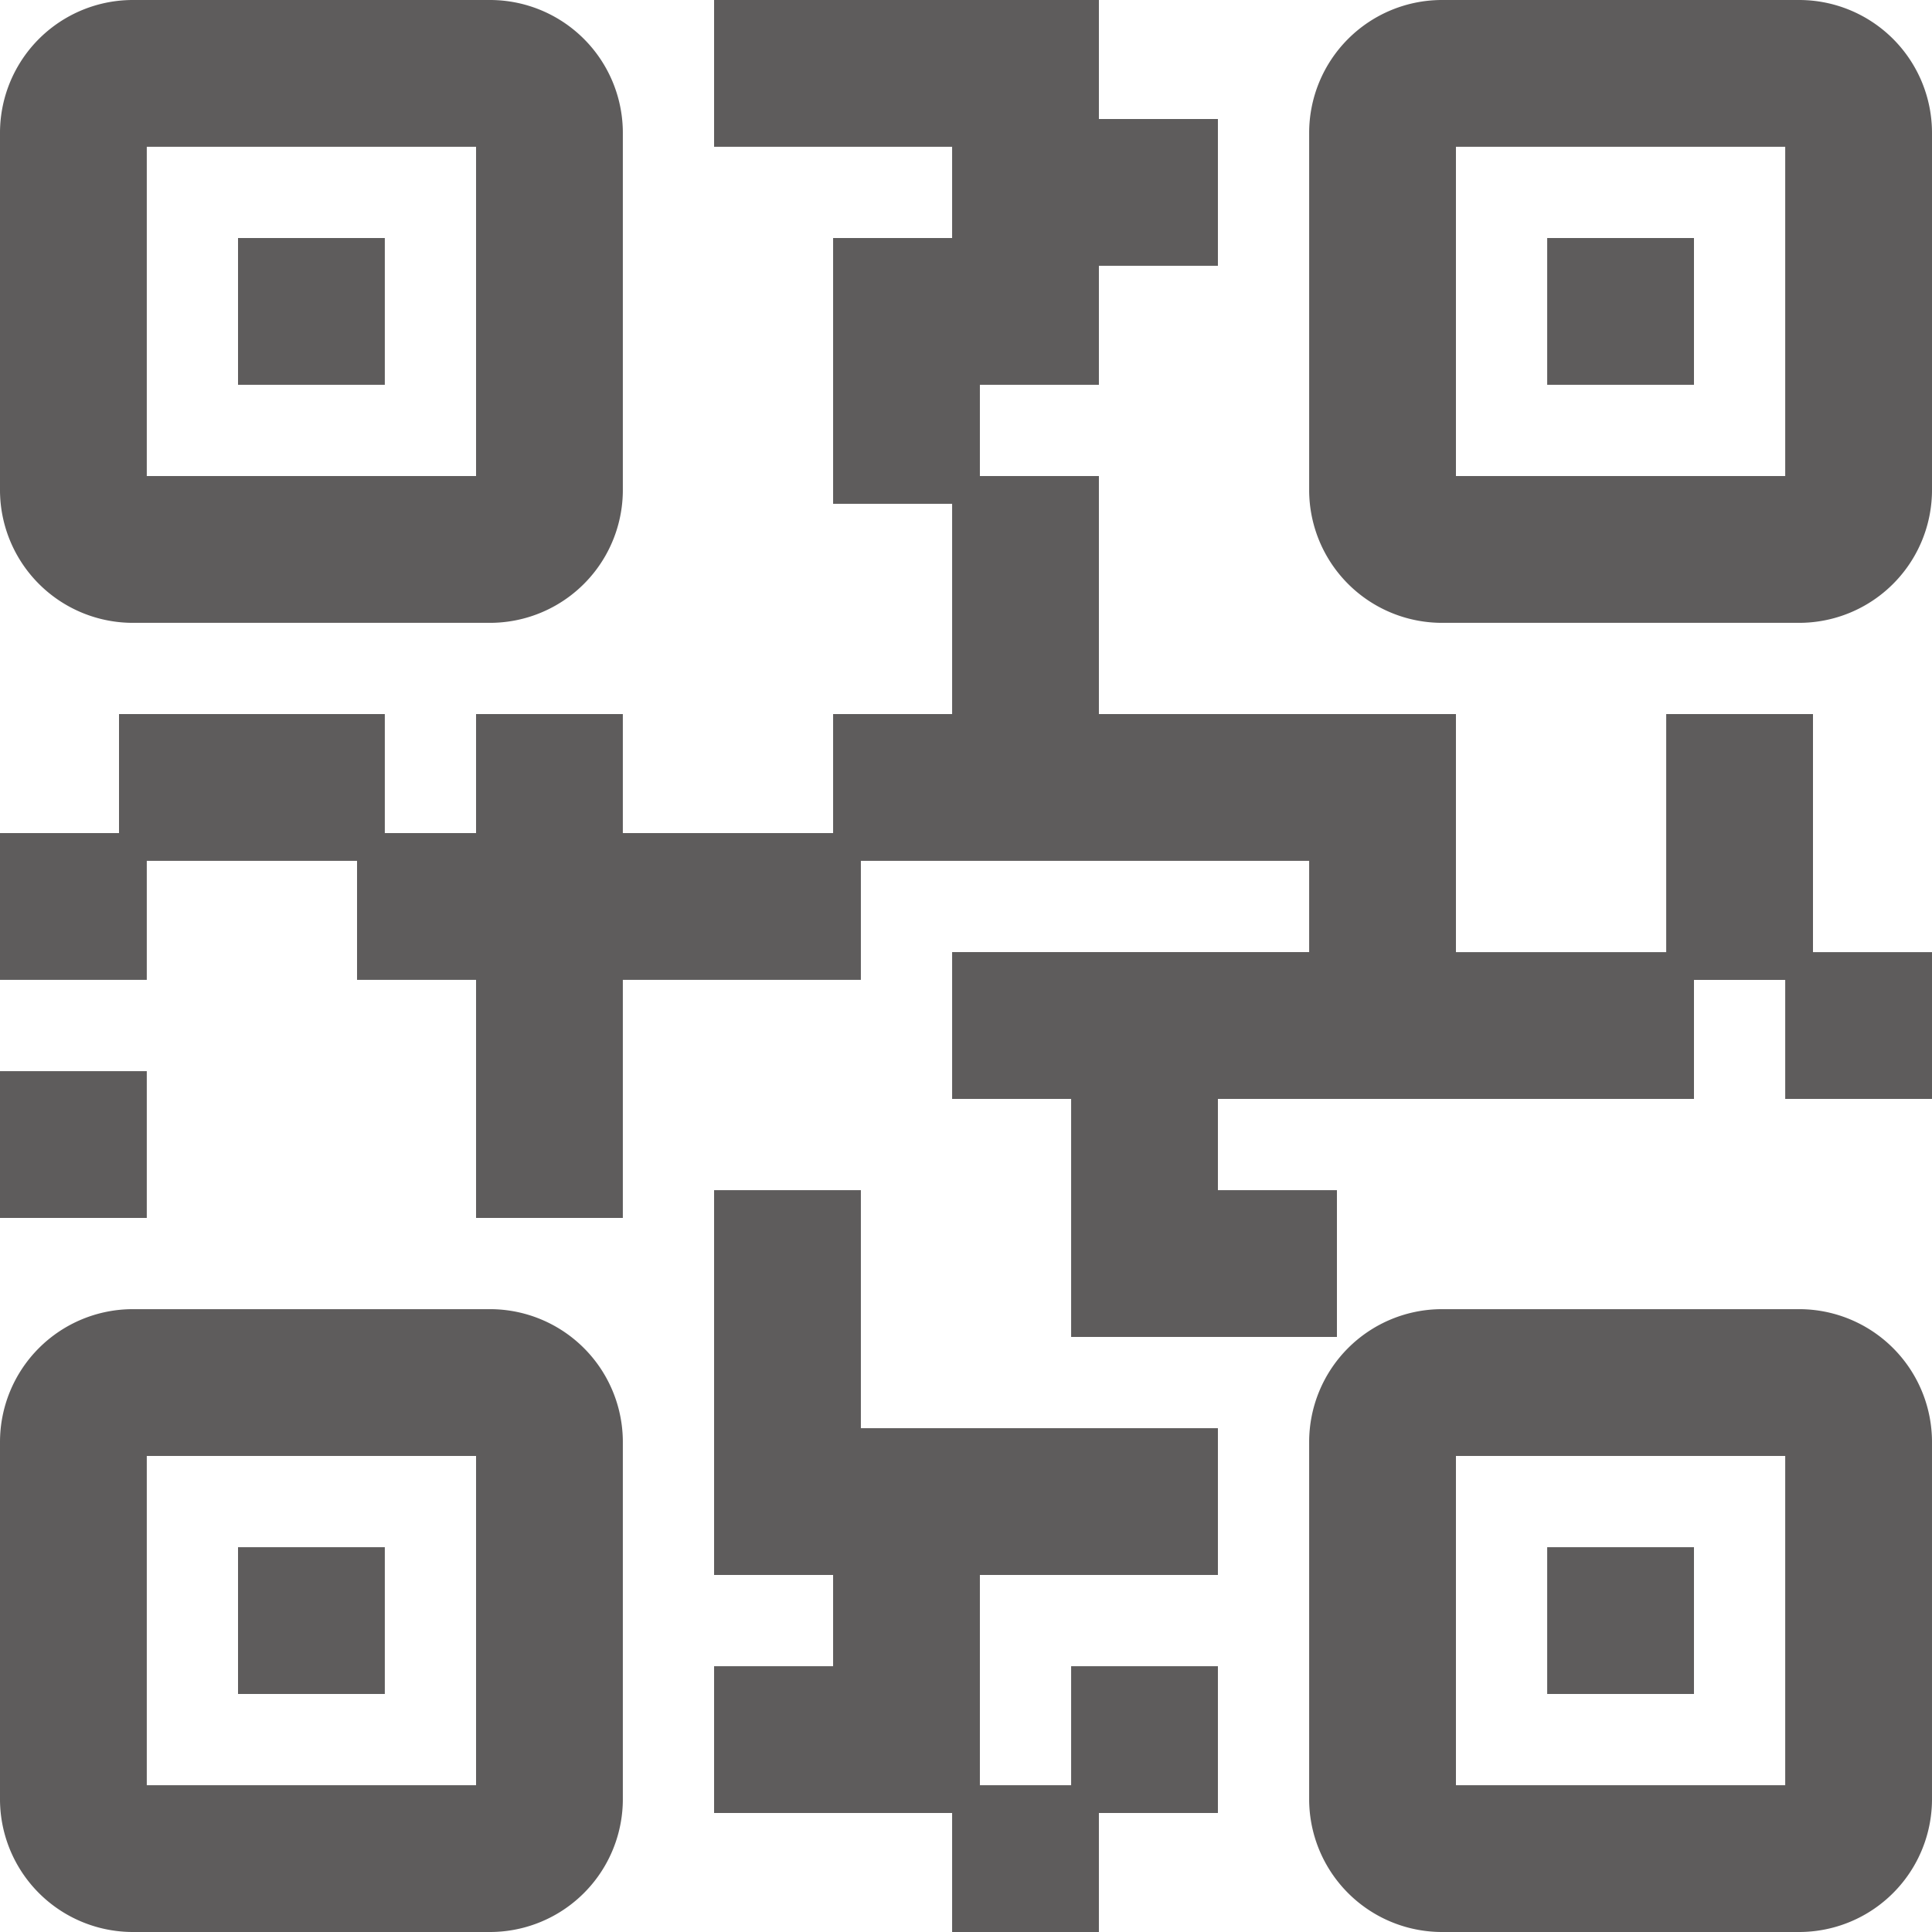 <?xml version="1.0" standalone="no"?><!DOCTYPE svg PUBLIC "-//W3C//DTD SVG 1.1//EN" "http://www.w3.org/Graphics/SVG/1.1/DTD/svg11.dtd"><svg t="1721353168160" class="icon" viewBox="0 0 1024 1024" version="1.1" xmlns="http://www.w3.org/2000/svg" p-id="4342" xmlns:xlink="http://www.w3.org/1999/xlink" width="200" height="200"><path d="M126.16 820.041h77.799v77.799H126.16z m126.16-48.361V946.201H77.799v-174.522z m7.359-77.799h-189.24A70.439 70.439 0 0 0 0 764.32v189.24a70.439 70.439 0 0 0 70.439 70.439h189.24a70.439 70.439 0 0 0 70.439-70.439v-189.24a70.439 70.439 0 0 0-70.439-70.439z m560.361 126.16h77.799v77.799H820.041z m126.16-48.361V946.201h-174.522v-174.522z m7.359-77.799h-189.24a70.439 70.439 0 0 0-70.439 70.439v189.24a70.439 70.439 0 0 0 70.439 70.439h189.24a70.439 70.439 0 0 0 70.439-70.439v-189.24a70.439 70.439 0 0 0-70.439-70.439zM820.041 126.16h77.799v77.799H820.041z m126.16-48.361V252.32h-174.522V77.799zM953.561 0h-189.24a70.439 70.439 0 0 0-70.439 70.439v189.24a70.439 70.439 0 0 0 70.439 70.439h189.24a70.439 70.439 0 0 0 70.439-70.439v-189.24A70.439 70.439 0 0 0 953.561 0zM126.16 126.16h77.799v77.799H126.16z m-48.361 126.16V77.799H252.32V252.32z m-7.359 77.799h189.24a70.439 70.439 0 0 0 70.439-70.439v-189.24A70.439 70.439 0 0 0 259.68 0h-189.24A70.439 70.439 0 0 0 0 70.439v189.24a70.439 70.439 0 0 0 70.439 70.439zM0 567.721h77.799v77.799H0zM456.279 630.801H378.48v203.959h63.08v48.361H378.48v77.799h126.16v63.08h77.799v-63.08h63.08V883.121H567.721V946.201h-48.361v-111.441h126.16V756.961h-189.24z m504.641-252.32H883.121v126.16h-111.441V378.48h-189.24V252.32h-63.08v-48.361h63.08v-63.08h63.08V63.08h-63.08V0H378.48v77.799h126.16v48.361H441.561v140.879h63.08V378.48H441.561v63.08H330.119V378.48H252.32v63.08h-48.361V378.48H63.08v63.08H0v77.799h77.799v-63.08H189.24v63.08h63.08v126.16h77.799v-126.16h126.16v-63.08h237.602v48.361H504.641v77.799h63.08v126.16h140.879V630.801h-63.08v-48.361h252.32v-63.08H946.201v63.08h77.799V504.641h-63.08z" fill="#5E5C5C" p-id="4343"></path></svg>